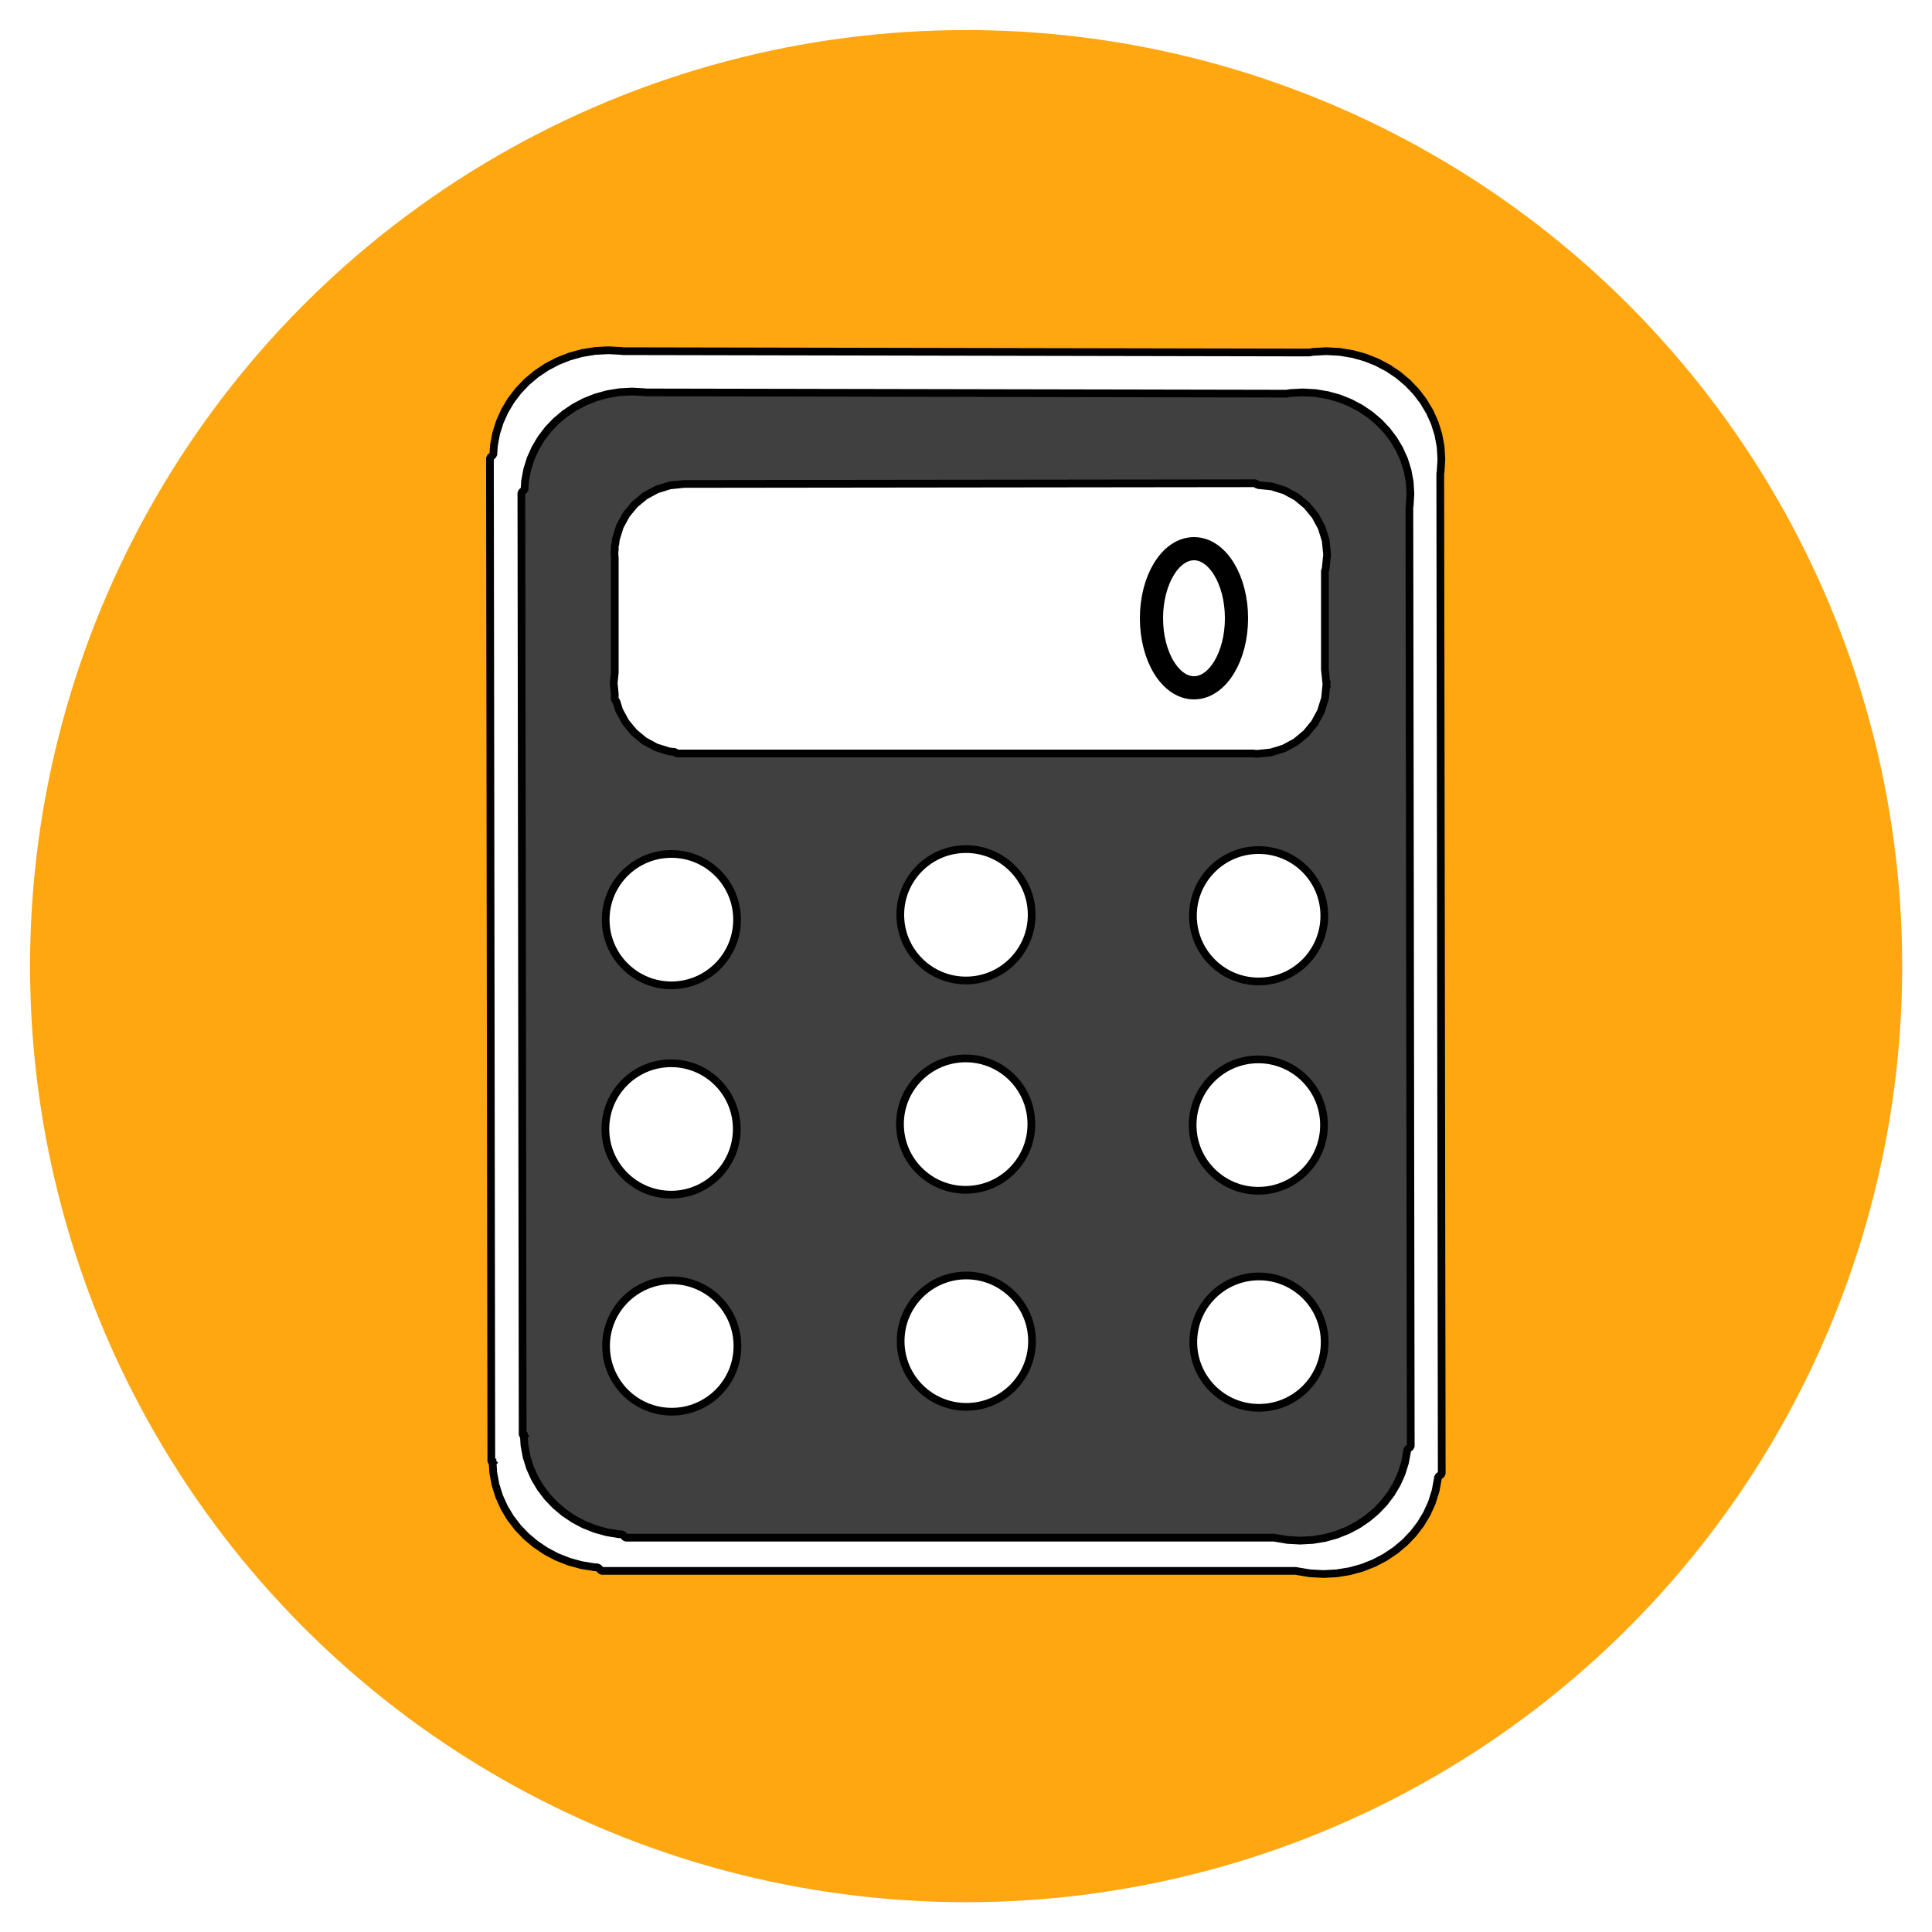 <?xml version="1.0" standalone="no"?>
<!DOCTYPE svg PUBLIC "-//W3C//DTD SVG 20010904//EN" "http://www.w3.org/TR/2001/REC-SVG-20010904/DTD/svg10.dtd">
<!-- Created using Krita: https://krita.org -->
<svg xmlns="http://www.w3.org/2000/svg" 
    xmlns:xlink="http://www.w3.org/1999/xlink"
    xmlns:krita="http://krita.org/namespaces/svg/krita"
    xmlns:sodipodi="http://sodipodi.sourceforge.net/DTD/sodipodi-0.dtd"
    width="499.68pt"
    height="499.68pt"
    viewBox="0 0 499.68 499.68">
<defs>
  <meshgradient id="meshgradient0" gradientUnits="userSpaceOnUse" x="0" y="0" type="bilinear">
   <meshrow id="meshrow0">
    <meshpatch id="meshpatch0">
     <stop path="C 3.667,0 7.333,0 11,0" stop-color="#ffffff" stop-opacity="1"/>
     <stop path="C 11,6 11,12 11,18" stop-color="#ffffff" stop-opacity="1"/>
     <stop path="C 7.333,18 3.667,18 0,18" stop-color="#ffffff" stop-opacity="1"/>
     <stop path="C 0,12 0,6 0,0" stop-color="#ffffff" stop-opacity="1"/>
    </meshpatch>
   </meshrow>
  </meshgradient>
 </defs>
<circle id="shape0" transform="matrix(1.999 0 0 1.999 7.773 7.773)" r="121.111" cx="121.111" cy="121.111" fill="#fea711" fill-rule="evenodd" stroke="none" stroke-width="3" stroke-linecap="square" stroke-linejoin="bevel"/><path id="shape1" transform="matrix(1.999 0 0 1.999 126.712 90.585)" fill="#ffffff" fill-rule="evenodd" stroke="#000000" stroke-width="1" stroke-linecap="square" stroke-linejoin="bevel" d="M0.349 143.932L0.427 145.203L0.721 146.777L1.196 148.286L1.842 149.718L2.647 151.063L3.601 152.312L4.692 153.453L5.909 154.475L7.241 155.369L8.677 156.125L10.204 156.73L11.814 157.176L13.493 157.451L13.97 157.476L14.424 157.928L104.291 157.928L104.425 157.966L106.104 158.241L107.842 158.335L109.58 158.241L111.259 157.966L112.869 157.52L114.396 156.915L115.832 156.16L117.164 155.265L118.381 154.243L119.472 153.102L120.426 151.854L121.231 150.508L121.877 149.076L122.352 147.567L122.646 145.993L122.659 145.771L123.147 145.398L122.955 15.978L122.951 15.974L122.999 15.719L123.099 14.09L122.999 12.461L122.705 10.887L122.23 9.378L121.584 7.946L120.778 6.601L119.825 5.352L118.734 4.211L117.517 3.189L116.185 2.295L114.749 1.54L113.221 0.934L111.612 0.488L109.933 0.213L108.195 0.119L106.457 0.213L105.96 0.295L17.226 0.122L17.054 0.094L15.316 0L13.578 0.094L11.898 0.369L10.289 0.815L8.761 1.42L7.326 2.175L5.994 3.069L4.777 4.092L3.686 5.233L2.732 6.481L1.927 7.827L1.281 9.259L0.805 10.767L0.512 12.341L0.44 13.519L0 13.92L0.18 143.764L0.349 143.932" sodipodi:nodetypes="ccccccccccccccccccccccccccccccccccccccccccccccccccccccccccccccccccccccccccc"/><path id="shape01" transform="matrix(1.999 0 0 1.999 134.843 101.263)" fill="#404040" stroke="#000000" stroke-width="1" stroke-linecap="square" stroke-linejoin="bevel" d="M0.326 135.148L0.399 136.341L0.674 137.819L1.118 139.236L1.721 140.581L2.474 141.844L3.365 143.016L4.385 144.088L5.522 145.047L6.766 145.887L8.108 146.597L9.535 147.165L11.039 147.584L12.608 147.842L13.053 147.865L13.478 148.29L97.451 148.29L97.576 148.325L99.145 148.584L100.769 148.672L102.393 148.584L103.962 148.325L105.467 147.907L106.893 147.339L108.235 146.63L109.48 145.789L110.617 144.83L111.636 143.758L112.528 142.586L113.28 141.323L113.884 139.978L114.328 138.561L114.602 137.083L114.614 136.875L115.07 136.524L114.891 15.002L114.887 14.999L114.932 14.76L115.026 13.23L114.932 11.7L114.657 10.222L114.214 8.806L113.61 7.461L112.857 6.198L111.966 5.026L110.947 3.954L109.81 2.994L108.565 2.155L107.223 1.446L105.795 0.877L104.292 0.459L102.723 0.2L101.099 0.112L99.475 0.2L99.011 0.277L16.096 0.115L15.935 0.088L14.311 0L12.687 0.088L11.118 0.346L9.614 0.765L8.187 1.333L6.845 2.042L5.601 2.882L4.464 3.842L3.444 4.913L2.553 6.086L1.8 7.349L1.197 8.694L0.753 10.11L0.479 11.588L0.411 12.694L0 13.07L0.168 134.99L0.326 135.148" sodipodi:nodetypes="ccccccccccccccccccccccccccccccccccccccccccccccccccccccccccccccccccccccccccc"/><circle id="shape2" transform="matrix(1.999 0 0 1.999 156.65 220.859)" r="8.5" cx="8.5" cy="8.5" fill="#ffffff" fill-rule="evenodd" stroke="#000000" stroke-width="1" stroke-linecap="square" stroke-linejoin="bevel"/><circle id="shape01" transform="matrix(1.999 0 0 1.999 156.572 274.996)" r="8.5" cx="8.5" cy="8.5" fill="#ffffff" stroke="#000000" stroke-width="1" stroke-linecap="square" stroke-linejoin="bevel"/><circle id="shape02" transform="matrix(1.999 0 0 1.999 156.744 331.132)" r="8.5" cx="8.5" cy="8.5" fill="#ffffff" stroke="#000000" stroke-width="1" stroke-linecap="square" stroke-linejoin="bevel"/><circle id="shape03" transform="matrix(1.999 0 0 1.999 232.843 219.605)" r="8.5" cx="8.5" cy="8.5" fill="#ffffff" fill-rule="evenodd" stroke="#000000" stroke-width="1" stroke-linecap="square" stroke-linejoin="bevel"/><circle id="shape04" transform="matrix(1.999 0 0 1.999 232.765 273.743)" r="8.5" cx="8.5" cy="8.5" fill="#ffffff" stroke="#000000" stroke-width="1" stroke-linecap="square" stroke-linejoin="bevel"/><circle id="shape011" transform="matrix(1.999 0 0 1.999 232.937 329.879)" r="8.5" cx="8.5" cy="8.5" fill="#ffffff" stroke="#000000" stroke-width="1" stroke-linecap="square" stroke-linejoin="bevel"/><circle id="shape05" transform="matrix(1.999 0 0 1.999 308.531 219.855)" r="8.5" cx="8.5" cy="8.5" fill="#ffffff" fill-rule="evenodd" stroke="#000000" stroke-width="1" stroke-linecap="square" stroke-linejoin="bevel"/><circle id="shape06" transform="matrix(1.999 0 0 1.999 308.453 273.992)" r="8.5" cx="8.5" cy="8.5" fill="#ffffff" stroke="#000000" stroke-width="1" stroke-linecap="square" stroke-linejoin="bevel"/><circle id="shape011" transform="matrix(1.999 0 0 1.999 308.625 330.129)" r="8.5" cx="8.5" cy="8.5" fill="#ffffff" stroke="#000000" stroke-width="1" stroke-linecap="square" stroke-linejoin="bevel"/><path id="shape3" transform="matrix(1.999 0 0 1.999 158.721 124.989)" fill="#ffffff" fill-rule="evenodd" stroke="#000000" stroke-width="1" stroke-linecap="square" stroke-linejoin="bevel" d="M92.215 26.011L92.032 24.197L92.018 24.153L92.018 11.368L92.121 11.038L92.303 9.224L92.121 7.411L91.596 5.721L90.766 4.192L89.667 2.86L88.335 1.761L86.806 0.932L85.117 0.407L83.303 0.224L83.296 0.225L83.047 0L9.066 0.088L9.06 0.093L7.275 0.273L5.586 0.798L4.057 1.627L2.725 2.726L1.626 4.058L0.796 5.587L0.272 7.276L0.205 7.94L0.138 7.999L0.138 8.599L0.089 9.09L0.138 9.581L0.138 24.504L0 25.876L0.138 27.249L0.138 28.019L0.339 28.193L0.707 29.38L1.537 30.908L2.636 32.24L3.968 33.339L5.497 34.169L7.186 34.694L7.918 34.767L8.138 34.958L82.689 34.958L83.215 35.011L85.028 34.828L86.718 34.303L88.246 33.474L89.578 32.374L90.677 31.043L91.507 29.514L92.032 27.824L92.215 26.011" sodipodi:nodetypes="ccccccccccccccccccccccccccccccccccccccccccccccccccccc"/><ellipse id="shape4" transform="matrix(1.999 0 0 1.999 297.809 141.909)" rx="5.5" ry="9" cx="5.5" cy="9" fill="url(#meshgradient0)" fill-rule="evenodd" stroke="#000000" stroke-width="3" stroke-linecap="square" stroke-linejoin="bevel"/>
</svg>
